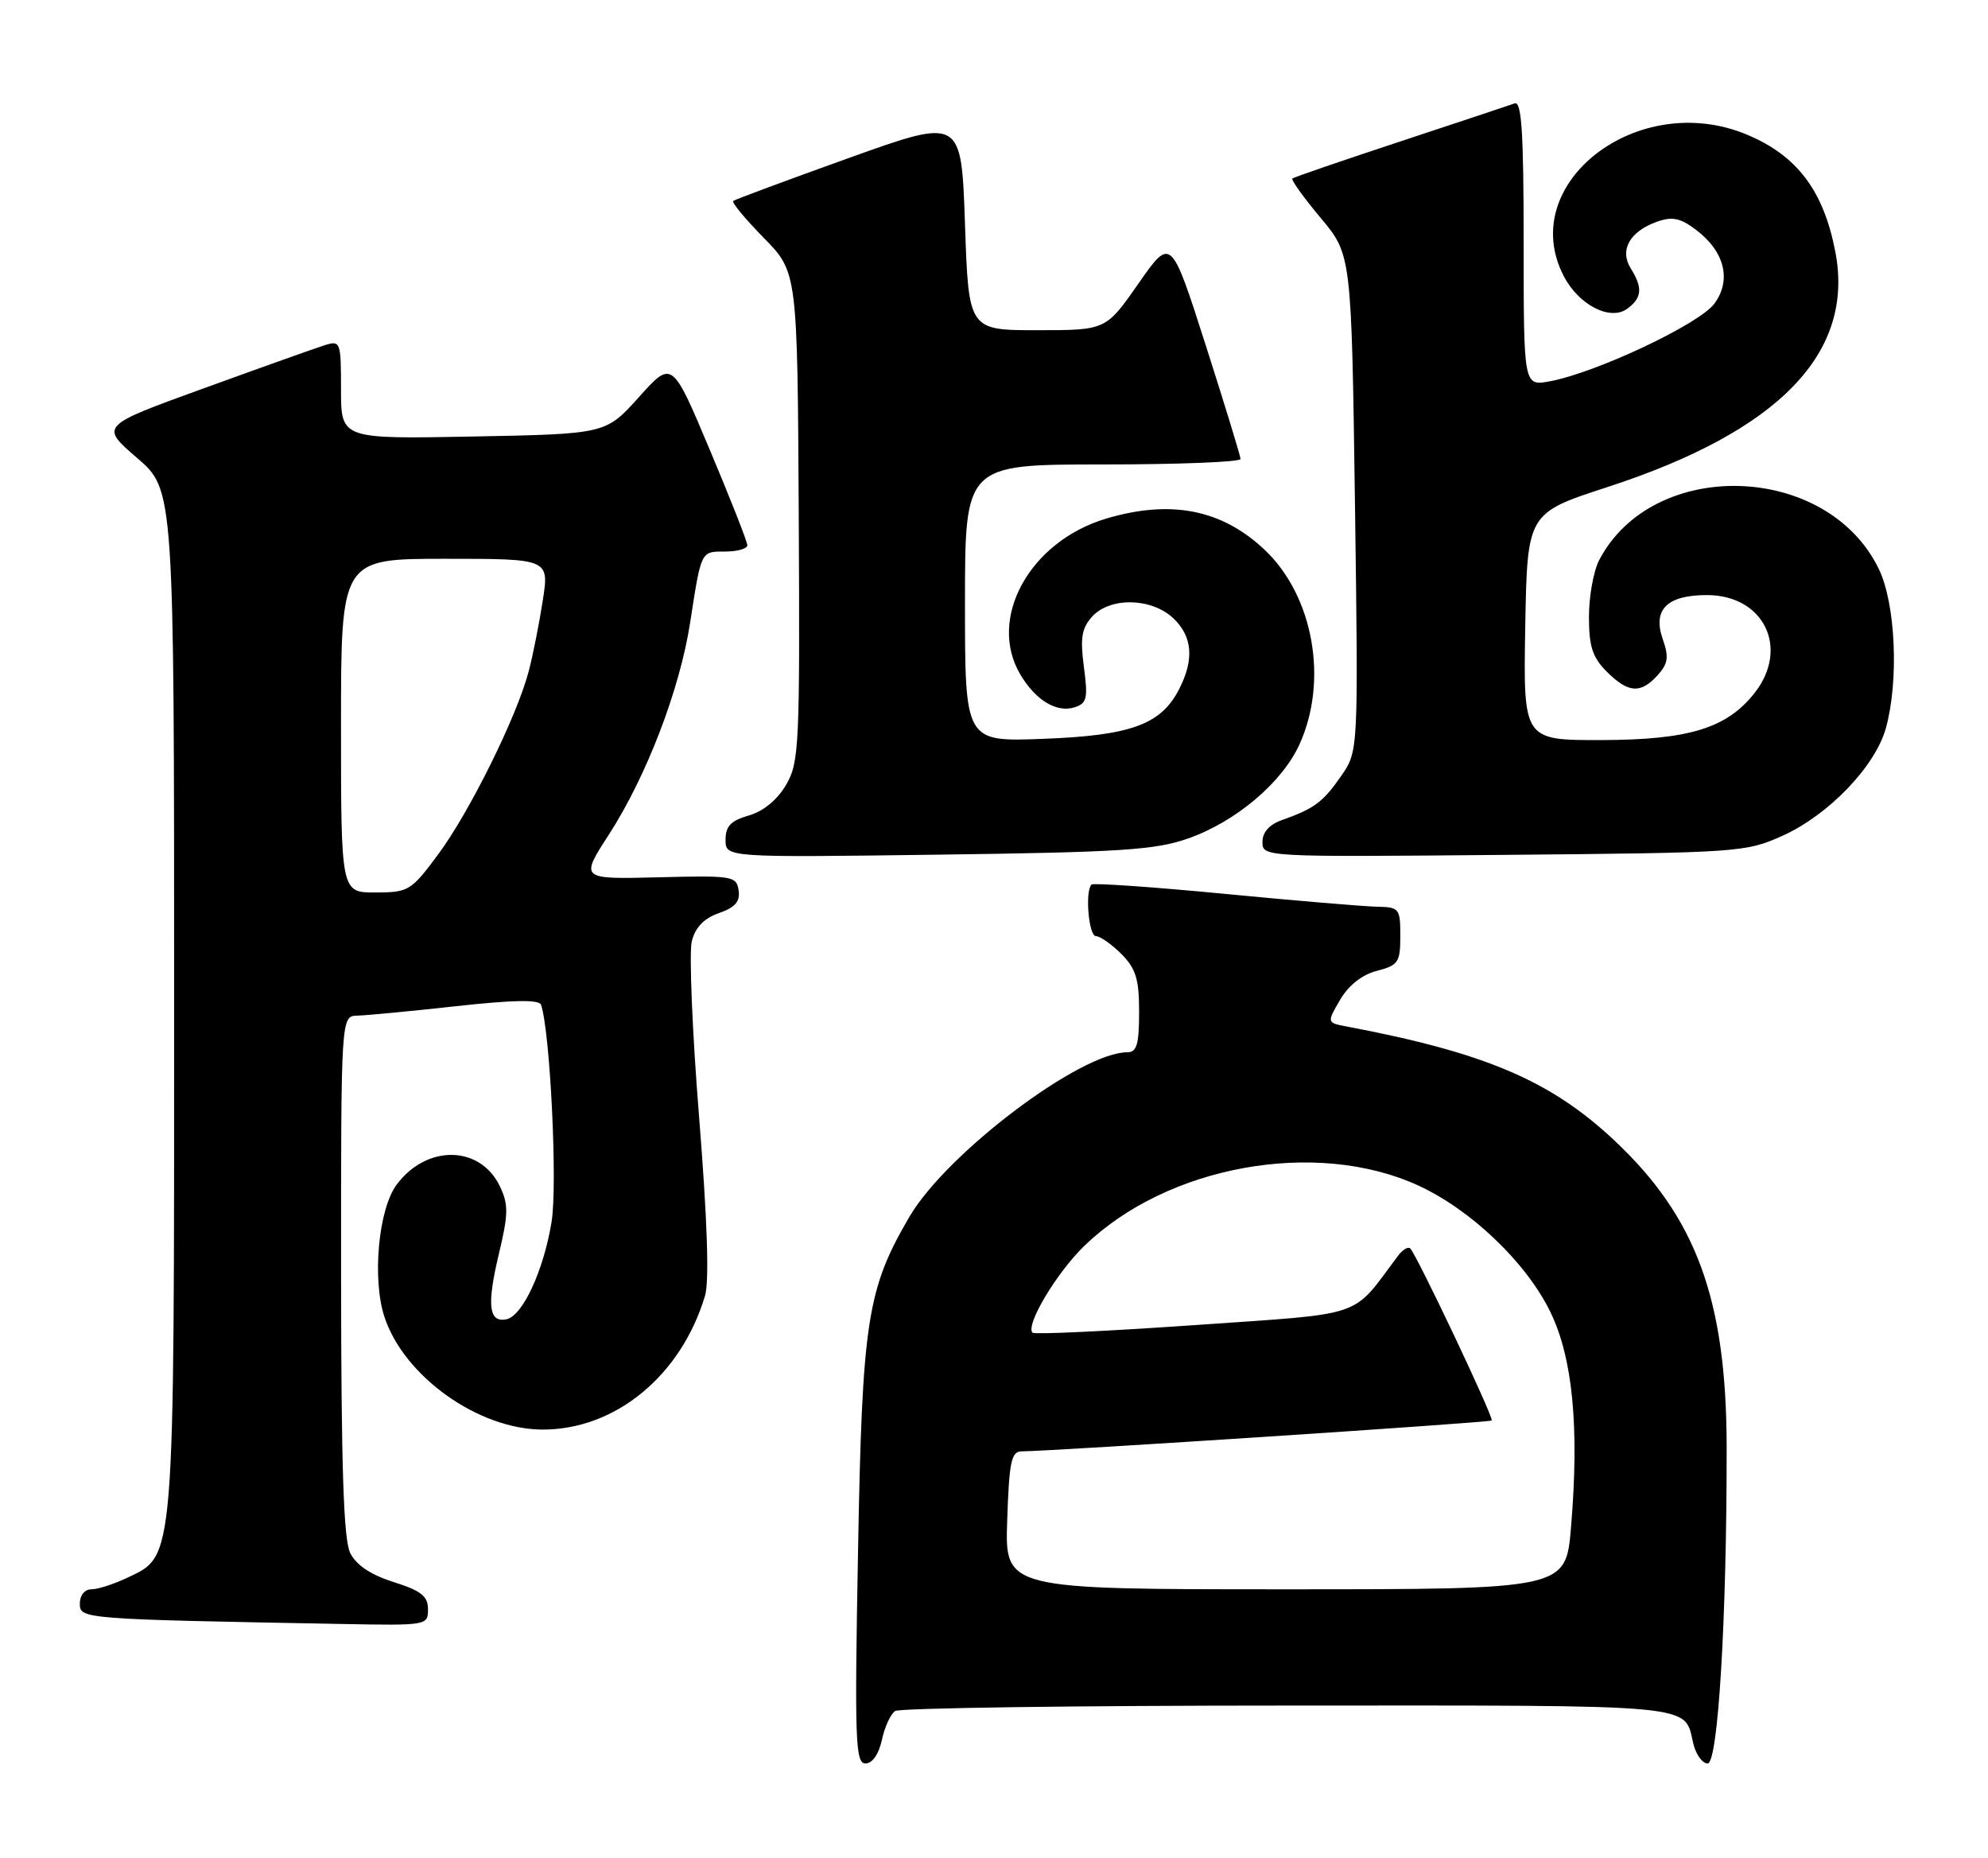 <?xml version="1.0" encoding="UTF-8" standalone="no"?>
<!DOCTYPE svg PUBLIC "-//W3C//DTD SVG 1.1//EN" "http://www.w3.org/Graphics/SVG/1.1/DTD/svg11.dtd" >
<svg xmlns="http://www.w3.org/2000/svg" xmlns:xlink="http://www.w3.org/1999/xlink" version="1.1" viewBox="0 0 274 256">
 <g >
 <path fill="currentColor"
d=" M 121.55 239.75 C 121.93 237.96 122.76 236.17 123.38 235.77 C 123.99 235.36 148.41 235.02 177.63 235.02 C 234.69 235.00 232.07 234.75 233.38 240.25 C 233.74 241.76 234.63 243.00 235.36 243.00 C 236.80 243.00 238.00 222.98 237.98 199.50 C 237.96 179.06 233.81 167.73 222.43 157.08 C 213.66 148.88 204.67 145.06 185.68 141.46 C 182.86 140.93 182.86 140.93 184.70 137.77 C 185.87 135.77 187.72 134.31 189.77 133.78 C 192.73 133.01 193.00 132.61 193.00 128.97 C 193.00 125.17 192.86 125.00 189.75 124.94 C 187.96 124.90 178.49 124.11 168.69 123.16 C 158.90 122.22 150.69 121.65 150.44 121.89 C 149.52 122.81 150.05 129.00 151.05 129.00 C 151.62 129.00 153.20 130.10 154.55 131.45 C 156.56 133.47 157.00 134.90 157.00 139.45 C 157.00 143.91 156.68 145.00 155.37 145.00 C 148.91 145.00 130.49 158.90 125.36 167.64 C 119.50 177.64 118.83 181.98 118.26 213.75 C 117.78 239.81 117.89 243.00 119.28 243.00 C 120.23 243.00 121.12 241.73 121.55 239.75 Z  M 58.99 221.75 C 58.99 219.95 58.05 219.20 54.25 218.00 C 51.10 217.00 49.10 215.67 48.27 214.00 C 47.35 212.15 47.03 202.22 47.01 175.75 C 47.00 140.00 47.00 140.00 49.25 139.95 C 50.49 139.92 56.61 139.34 62.86 138.65 C 70.72 137.78 74.32 137.72 74.57 138.45 C 75.83 142.19 76.86 163.26 76.02 168.38 C 74.92 175.11 72.02 181.36 69.78 181.80 C 67.36 182.27 67.08 179.83 68.74 172.86 C 70.08 167.26 70.10 165.99 68.89 163.46 C 66.18 157.80 58.80 157.68 54.67 163.24 C 52.15 166.62 51.27 176.25 52.99 181.48 C 55.70 189.68 65.94 196.97 74.78 196.99 C 84.82 197.01 93.87 189.56 97.17 178.56 C 97.77 176.55 97.49 168.10 96.36 154.00 C 95.41 142.18 94.96 131.23 95.35 129.69 C 95.84 127.78 97.04 126.53 99.09 125.82 C 101.33 125.04 102.03 124.23 101.80 122.69 C 101.51 120.71 100.97 120.63 90.72 120.89 C 79.94 121.16 79.94 121.16 83.94 114.97 C 89.10 106.98 93.70 95.00 95.12 85.79 C 96.67 75.79 96.57 76.00 99.97 76.00 C 101.64 76.00 103.00 75.61 103.00 75.13 C 103.00 74.65 100.67 68.72 97.81 61.94 C 92.63 49.63 92.63 49.63 88.06 54.72 C 83.50 59.80 83.50 59.80 65.25 60.15 C 47.00 60.50 47.00 60.50 47.00 53.68 C 47.00 47.07 46.93 46.89 44.75 47.57 C 43.51 47.96 36.04 50.62 28.14 53.49 C 13.77 58.69 13.77 58.69 18.89 63.10 C 24.00 67.50 24.00 67.50 24.00 137.73 C 24.00 215.99 24.14 214.28 17.52 217.42 C 15.69 218.29 13.48 219.00 12.60 219.00 C 11.67 219.00 11.00 219.83 11.00 220.97 C 11.00 223.10 11.36 223.12 47.25 223.78 C 58.83 224.00 59.00 223.97 58.99 221.75 Z  M 163.75 115.54 C 170.33 113.23 176.72 107.83 179.11 102.56 C 183.10 93.77 181.03 82.15 174.34 75.80 C 168.43 70.19 161.38 68.80 152.43 71.47 C 141.91 74.62 136.07 85.23 140.62 92.93 C 142.72 96.48 145.63 98.25 148.09 97.47 C 149.81 96.92 149.97 96.26 149.39 91.90 C 148.86 87.92 149.09 86.56 150.52 84.97 C 152.99 82.25 158.68 82.36 161.69 85.17 C 164.37 87.69 164.63 90.89 162.48 95.03 C 159.99 99.85 155.83 101.36 143.75 101.81 C 133.00 102.22 133.00 102.22 133.00 83.11 C 133.00 64.00 133.00 64.00 152.00 64.00 C 162.45 64.00 170.99 63.66 170.98 63.25 C 170.97 62.84 168.81 55.78 166.18 47.57 C 161.40 32.64 161.40 32.64 156.91 39.07 C 152.43 45.50 152.43 45.50 142.96 45.50 C 133.50 45.50 133.50 45.50 133.00 30.86 C 132.50 16.21 132.50 16.21 117.00 21.77 C 108.47 24.83 101.30 27.49 101.06 27.69 C 100.82 27.89 102.71 30.17 105.26 32.77 C 109.91 37.50 109.91 37.50 110.09 71.18 C 110.25 102.79 110.15 105.06 108.34 108.15 C 107.14 110.21 105.22 111.79 103.21 112.37 C 100.73 113.08 100.00 113.84 100.00 115.72 C 100.00 118.16 100.00 118.16 129.25 117.77 C 154.45 117.44 159.23 117.13 163.75 115.54 Z  M 245.73 115.14 C 252.05 112.28 258.46 105.60 259.92 100.35 C 261.74 93.81 261.27 83.18 258.95 78.40 C 251.85 63.73 227.80 62.99 220.40 77.20 C 219.63 78.69 219.00 82.19 219.00 85.00 C 219.00 89.07 219.49 90.58 221.45 92.55 C 224.42 95.51 226.12 95.63 228.46 93.05 C 229.91 91.44 230.04 90.55 229.17 88.06 C 227.75 84.00 229.76 82.00 235.26 82.00 C 243.12 82.00 246.68 89.32 241.83 95.49 C 238.00 100.35 232.80 101.95 220.72 101.98 C 209.95 102.00 209.95 102.00 210.22 86.36 C 210.50 70.71 210.50 70.71 221.57 67.11 C 245.18 59.42 255.61 48.67 252.97 34.76 C 251.36 26.30 247.71 21.45 240.77 18.55 C 225.77 12.28 208.92 25.28 215.52 38.03 C 217.58 42.02 221.92 44.26 224.27 42.55 C 226.32 41.04 226.44 39.68 224.76 36.98 C 223.18 34.46 224.63 31.89 228.36 30.56 C 230.45 29.81 231.57 30.03 233.69 31.62 C 237.70 34.61 238.70 38.58 236.28 41.85 C 234.20 44.66 220.04 51.34 213.62 52.54 C 210.00 53.22 210.00 53.22 210.00 33.50 C 210.00 18.15 209.72 13.89 208.75 14.25 C 208.06 14.50 200.97 16.86 193.00 19.49 C 185.03 22.12 178.33 24.42 178.12 24.60 C 177.92 24.77 179.66 27.21 182.01 30.01 C 186.27 35.10 186.27 35.10 186.75 69.30 C 187.22 103.50 187.22 103.50 184.86 106.91 C 182.36 110.52 181.16 111.41 176.75 112.98 C 174.95 113.61 174.00 114.66 174.00 116.03 C 174.00 118.09 174.17 118.10 207.25 117.80 C 239.74 117.51 240.62 117.45 245.73 115.14 Z  M 138.82 209.50 C 139.09 201.40 139.38 200.00 140.82 199.99 C 145.27 199.96 205.32 196.02 205.60 195.74 C 205.93 195.40 195.30 172.97 194.37 172.03 C 194.08 171.74 193.31 172.20 192.67 173.06 C 186.16 181.74 188.58 180.92 164.59 182.60 C 152.60 183.43 142.57 183.91 142.31 183.64 C 141.30 182.63 145.60 175.41 149.43 171.70 C 160.85 160.61 181.36 156.90 195.46 163.35 C 202.71 166.67 210.35 173.96 213.66 180.74 C 216.76 187.08 217.69 196.60 216.53 210.43 C 215.82 219.00 215.82 219.00 177.16 219.00 C 138.50 219.00 138.50 219.00 138.82 209.50 Z  M 47.00 100.00 C 47.00 77.00 47.00 77.00 61.35 77.00 C 75.70 77.00 75.70 77.00 74.81 82.75 C 74.32 85.91 73.45 90.30 72.87 92.50 C 71.25 98.70 64.70 111.94 60.39 117.73 C 56.66 122.76 56.31 122.97 51.75 122.98 C 47.00 123.00 47.00 123.00 47.00 100.00 Z "/>
</g>
</svg>
